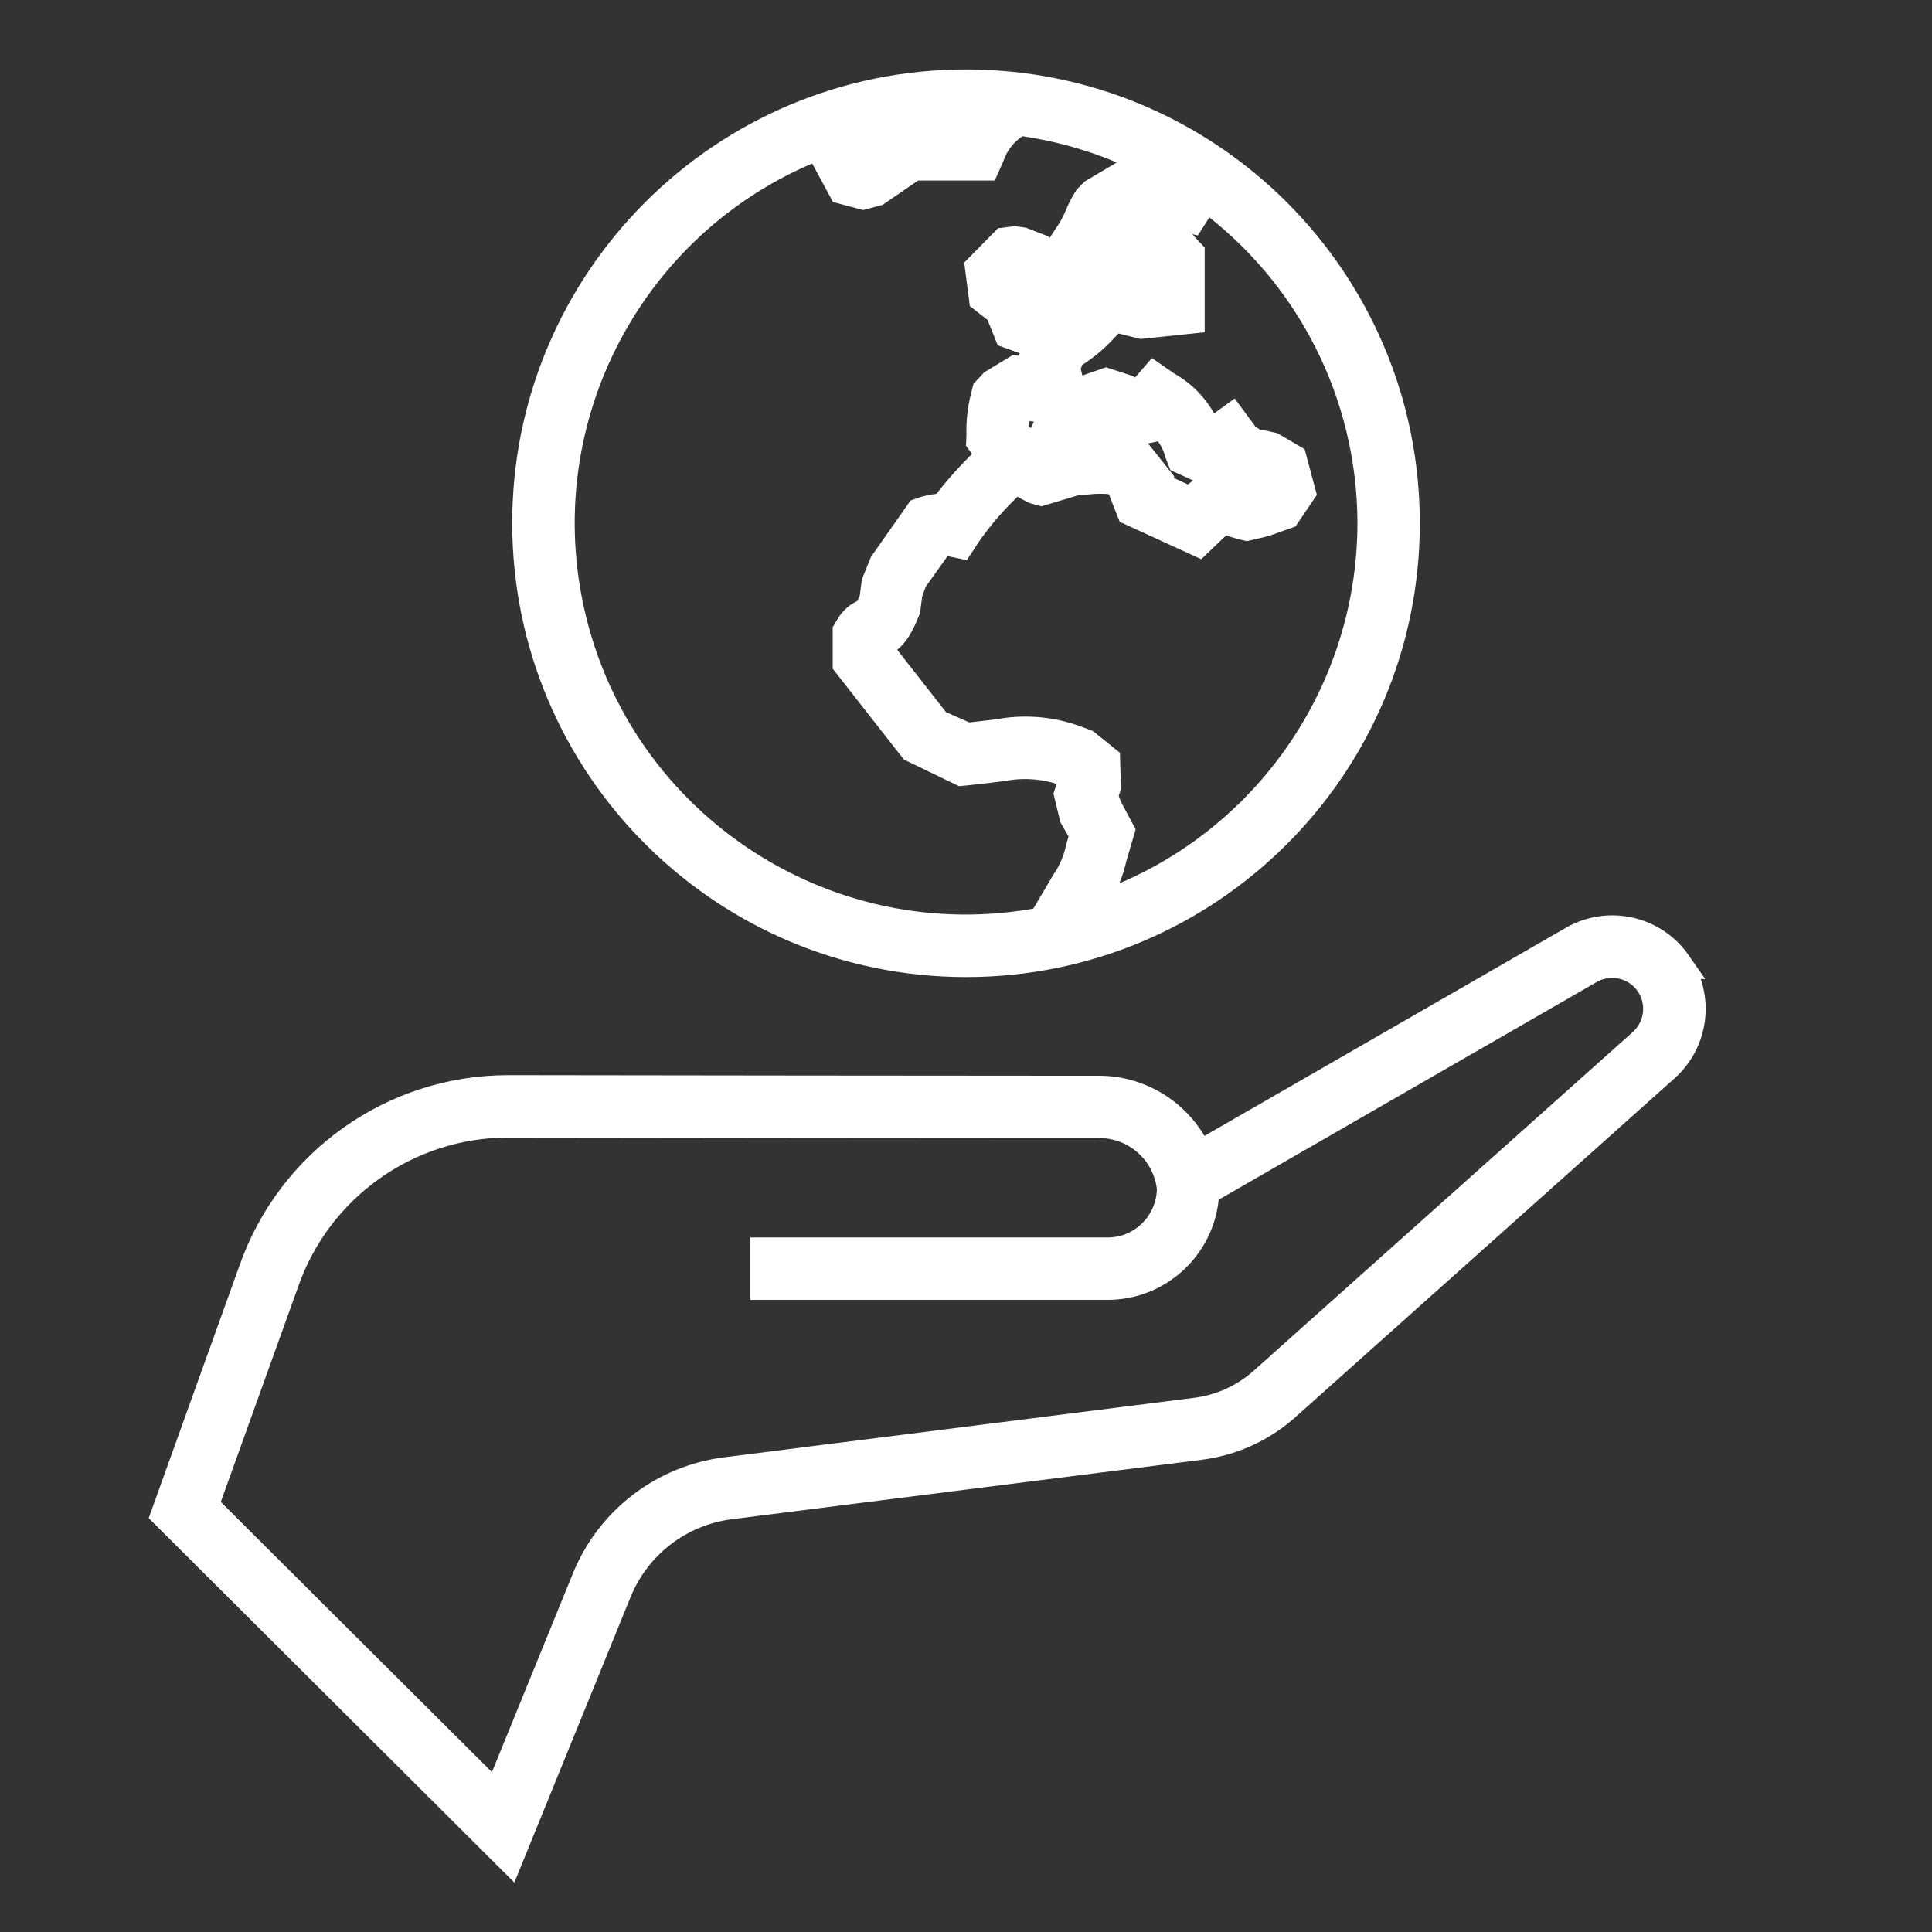 <svg width="64" height="64" xmlns="http://www.w3.org/2000/svg" xmlns:xlink="http://www.w3.org/1999/xlink" xml:space="preserve" overflow="hidden"><rect width="100%" height="100%" fill="#333333" stroke="none"/><g transform="translate(-712 -560)"><path d="M744 591.867C752.027 591.867 758.533 585.36 758.533 577.333 758.533 569.307 752.027 562.8 744 562.8 735.973 562.8 729.467 569.307 729.467 577.333 729.475 585.356 735.977 591.858 744 591.867ZM757.467 577.333C757.459 583.23 753.623 588.438 747.995 590.195L747.995 590.192 748.223 589.809C748.514 589.38 748.72 588.899 748.829 588.392L749.083 587.529 748.673 586.76 748.527 586.363 748.632 586.065 748.605 585.181 747.952 584.655 747.553 584.507C746.76 584.23 745.908 584.166 745.083 584.32 744.817 584.352 744.483 584.395 744.031 584.443L743.021 583.997 741.152 581.609 741.152 581.291C741.471 581.148 741.704 580.911 741.989 580.184L742.059 579.637 742.22 579.2 743.136 577.916C743.237 577.903 743.339 577.905 743.439 577.921L743.796 577.996 743.996 577.692C744.371 577.147 744.799 576.641 745.273 576.18L745.512 575.933 745.664 575.871C745.777 575.924 745.84 575.956 745.873 575.972 746.006 576.054 746.144 576.128 746.285 576.195L746.492 576.252 747.657 575.904 748.025 575.881C748.345 575.845 748.667 575.85 748.985 575.897L749.259 576.236 749.263 576.357 749.484 576.916 751.693 577.928 752.495 577.16C752.561 577.181 752.632 577.207 752.697 577.231 752.857 577.292 753.02 577.344 753.185 577.387L753.307 577.413 753.629 577.337C753.82 577.297 754.008 577.24 754.189 577.168L754.592 577.024 755.081 576.301 754.788 575.208 754.133 574.823 753.805 574.747C753.738 574.743 753.67 574.741 753.603 574.74L753.243 574.507 752.793 573.897 752.052 574.435 751.997 574.409C751.755 573.725 751.271 573.153 750.636 572.8L750.243 572.528 749.704 573.148 749.3 572.909 748.644 572.695 747.953 572.933 746.908 573.873 746.821 573.981C746.731 574.12 746.655 574.267 746.595 574.421L746.471 574.573 746.156 574.704C746.047 574.681 745.939 574.653 745.832 574.621L745.592 574.291C745.592 574.036 745.612 573.782 745.653 573.531L745.891 573.388C745.952 573.399 746 573.412 746.041 573.421 746.297 573.492 746.565 573.503 746.825 573.455L747.084 573.421 747.409 572.715 747.356 572.503C747.331 572.399 747.303 572.295 747.271 572.193L747.449 571.752C747.845 571.513 748.206 571.22 748.521 570.881 748.626 570.761 748.742 570.652 748.869 570.556L748.995 570.516C749.199 570.569 749.528 570.653 749.732 570.701L749.82 570.723 751.407 570.557 751.407 568.399 751.26 568.244C751.058 567.968 750.721 567.825 750.381 567.871L750.227 567.759 749.863 567.651 749.443 567.8 749.18 568.464 749.185 568.588C749.191 568.721 749.193 568.829 749.201 568.941L749.105 569.117 748.485 568.611 748.4 568.245C748.531 568.051 748.641 567.842 748.728 567.624 748.781 567.495 748.842 567.37 748.913 567.251L749.66 566.811C749.884 566.861 750.252 566.949 750.564 567.024L751.449 567.232 751.652 566.915C751.695 566.848 751.815 566.661 751.936 566.477 755.408 569.005 757.463 573.039 757.467 577.333ZM749.549 574.887 749.105 574.837C748.725 574.783 748.34 574.776 747.959 574.817L747.591 574.839C747.598 574.816 747.602 574.793 747.604 574.769 747.632 574.708 747.664 574.648 747.7 574.591L748.412 573.901 748.681 573.808 749.012 574.019 749.675 574.255 750.265 574.129 750.412 573.96C750.742 574.225 750.977 574.59 751.083 575L751.163 575.203 752.176 575.663 752.595 575.359 753.156 575.721 753.364 575.808 753.524 575.807 753.707 575.809 753.872 575.907 753.925 576.107 753.828 576.164C753.684 576.222 753.535 576.267 753.384 576.3L753.312 576.316C753.232 576.292 753.147 576.26 753.061 576.228 752.858 576.146 752.646 576.084 752.431 576.044L752.205 576.012 751.423 576.631 750.343 576.136 750.373 575.923ZM750.276 569.016C750.272 568.972 750.269 568.927 750.267 568.883 750.291 568.886 750.315 568.887 750.339 568.887L750.339 569.593 750.045 569.625 750.289 569.175ZM744.277 563.88C744.148 564.046 744.037 564.225 743.944 564.415L741.911 564.415 740.66 565.319 740.637 565.325 740.609 565.275 741.023 564.543 741.564 564.099C742.367 563.948 743.183 563.87 744 563.867 744.093 563.867 744.184 563.88 744.277 563.88ZM739.82 564.539 739.391 565.264 739.931 566.264 740.593 566.44 741.027 566.325 742.256 565.481 744.627 565.481 744.767 565.167C744.916 564.732 745.204 564.357 745.585 564.1L745.664 563.98C747.576 564.218 749.413 564.866 751.051 565.881L750.957 566.023 750.812 565.988C750.429 565.893 750.044 565.804 749.659 565.72L749.465 565.685 748.248 566.405 748.061 566.592C747.935 566.792 747.827 567.004 747.74 567.224 747.643 567.449 747.523 567.662 747.38 567.861L747.257 568.052 747.529 569.199 748.176 569.745C747.998 569.881 747.836 570.036 747.692 570.208 747.502 570.398 747.291 570.567 747.064 570.711L747.461 569.971 746.919 569.261 746.901 568.999 746.399 568.239 745.851 568.028 745.609 567.996 745.295 568.036 744.468 568.876 744.597 569.872 745.128 570.285 745.431 571.044 746.217 571.327 746.495 571.267 746.119 572.195 746.192 572.36C746.076 572.333 745.958 572.313 745.84 572.3L745.659 572.279 744.921 572.727 744.701 572.964 744.648 573.172C744.547 573.581 744.502 574.002 744.515 574.423L744.507 574.612 744.849 575.083 744.508 575.437C744.065 575.874 743.656 576.343 743.284 576.841 743.066 576.848 742.85 576.882 742.64 576.943L742.48 576.999 741.292 578.692 741.039 579.321 740.968 579.864C740.815 580.239 740.732 580.311 740.696 580.325 740.467 580.409 740.277 580.574 740.16 580.788L740.084 580.915 740.084 581.977 742.263 584.76 743.86 585.532 744 585.519C744.531 585.463 744.917 585.415 745.216 585.377 745.915 585.245 746.637 585.302 747.307 585.544L747.56 585.709 747.571 585.869 747.417 586.309 747.596 587.049 747.936 587.647 747.805 588.097C747.718 588.513 747.55 588.907 747.309 589.257L746.544 590.551C739.244 591.956 732.187 587.178 730.782 579.878 729.5 573.218 733.373 566.645 739.82 564.539ZM746.195 570.072 746.192 570.077 746.187 570.06ZM745.867 569.508 745.597 569.3 745.592 569.255 745.712 569.135 745.857 569.352ZM767.533 591.933C766.773 590.839 765.305 590.502 764.143 591.155L751.691 598.325C751.137 597.005 749.848 596.142 748.416 596.135L746.995 596.135C743.223 596.135 734.684 596.124 728.848 596.116L728.836 596.116C725.038 596.117 721.654 598.517 720.4 602.103L717.504 610.159 728.859 621.477 732.429 612.707C733.069 611.143 734.5 610.045 736.176 609.831L751.752 607.86C752.778 607.731 753.743 607.299 754.524 606.621L767.103 595.38C768.111 594.512 768.296 593.022 767.532 591.933ZM766.399 594.579 753.819 605.82C753.198 606.357 752.433 606.699 751.619 606.801L736.043 608.772C733.985 609.034 732.227 610.384 731.443 612.305L728.475 619.589 718.736 609.883 721.405 602.457C722.51 599.299 725.49 597.183 728.836 597.183L728.845 597.183C734.684 597.191 743.223 597.201 746.995 597.201L748.417 597.201C749.653 597.2 750.691 598.131 750.823 599.36 750.821 600.538 749.867 601.492 748.689 601.493L737.352 601.493 737.352 602.56 748.691 602.56C750.425 602.558 751.842 601.176 751.889 599.443L764.668 592.083C765.406 591.676 766.335 591.944 766.742 592.683 767.091 593.316 766.948 594.108 766.399 594.579Z" stroke="#FFFFFF" fill="#FFFFFF"/></g></svg>